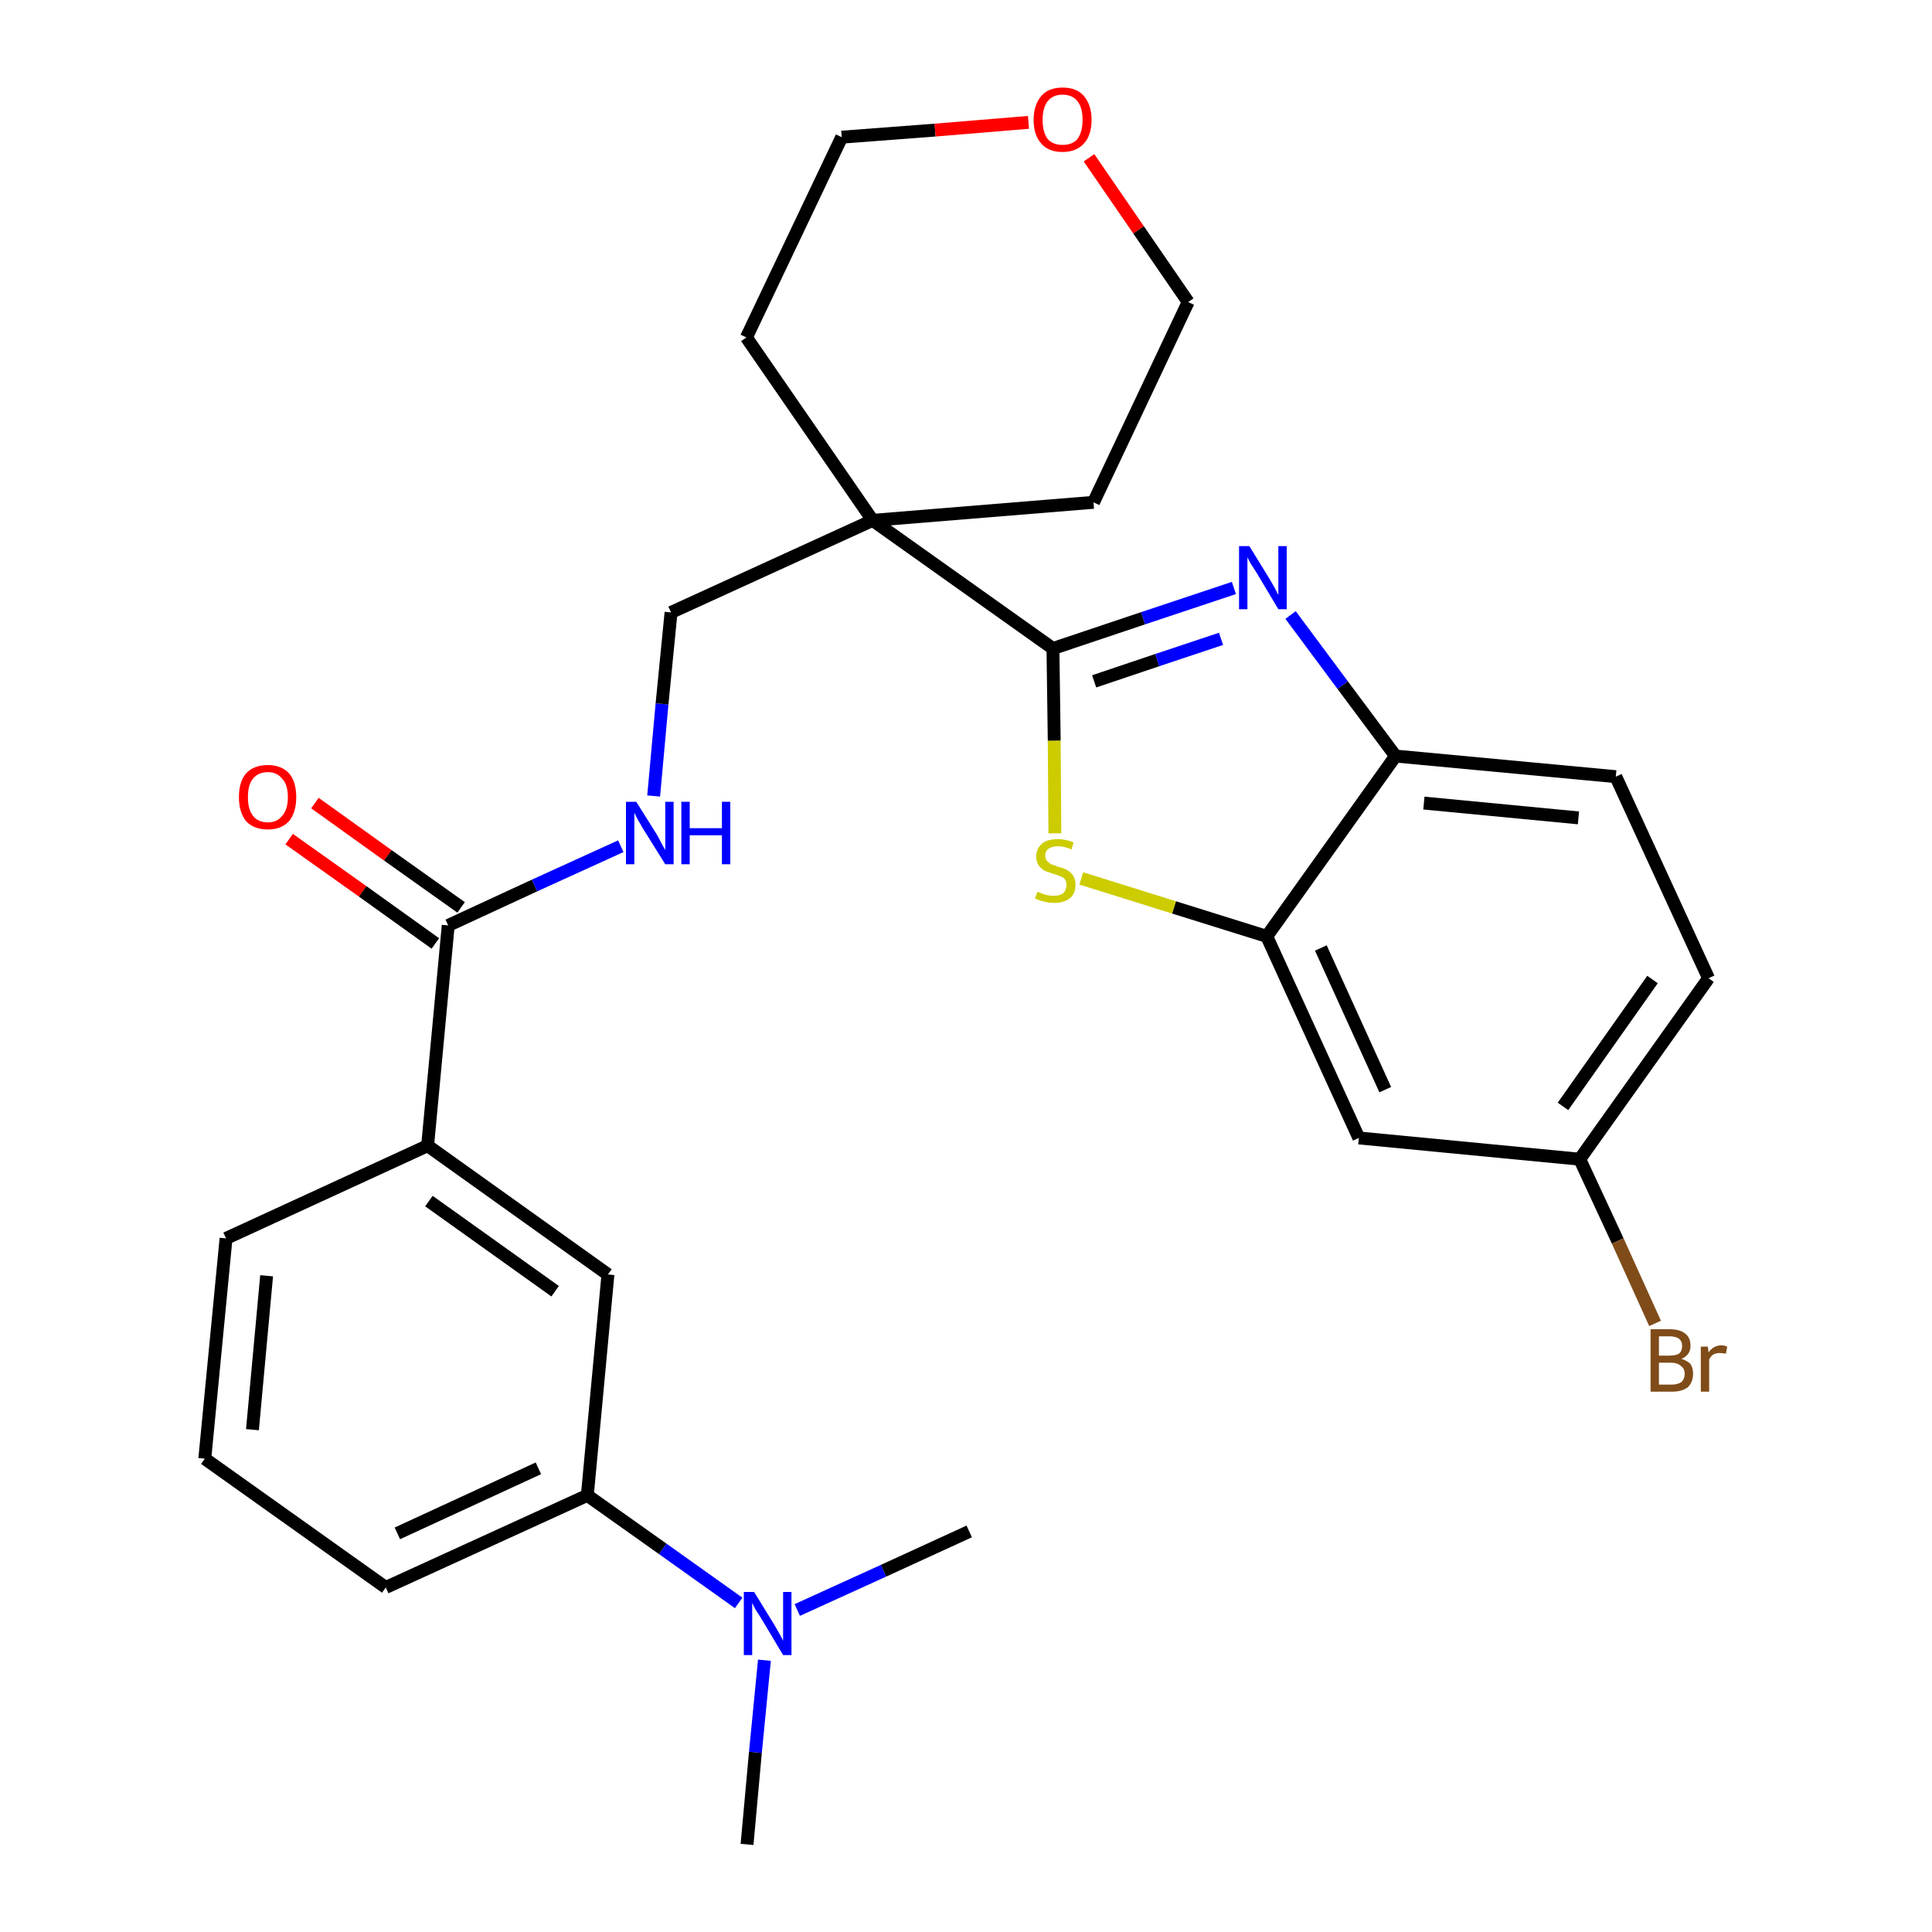 <?xml version='1.0' encoding='iso-8859-1'?>
<svg version='1.1' baseProfile='full'
              xmlns='http://www.w3.org/2000/svg'
                      xmlns:rdkit='http://www.rdkit.org/xml'
                      xmlns:xlink='http://www.w3.org/1999/xlink'
                  xml:space='preserve'
width='300px' height='300px' viewBox='0 0 300 300'>
<!-- END OF HEADER -->
<path class='bond-0 atom-0 atom-1' d='M 116.0,286.4 L 117.3,272.1' style='fill:none;fill-rule:evenodd;stroke:#000000;stroke-width:2.0px;stroke-linecap:butt;stroke-linejoin:miter;stroke-opacity:1' />
<path class='bond-0 atom-0 atom-1' d='M 117.3,272.1 L 118.7,257.8' style='fill:none;fill-rule:evenodd;stroke:#0000FF;stroke-width:2.0px;stroke-linecap:butt;stroke-linejoin:miter;stroke-opacity:1' />
<path class='bond-1 atom-1 atom-2' d='M 123.8,250.0 L 137.2,243.9' style='fill:none;fill-rule:evenodd;stroke:#0000FF;stroke-width:2.0px;stroke-linecap:butt;stroke-linejoin:miter;stroke-opacity:1' />
<path class='bond-1 atom-1 atom-2' d='M 137.2,243.9 L 150.5,237.8' style='fill:none;fill-rule:evenodd;stroke:#000000;stroke-width:2.0px;stroke-linecap:butt;stroke-linejoin:miter;stroke-opacity:1' />
<path class='bond-2 atom-1 atom-3' d='M 114.7,248.9 L 102.9,240.5' style='fill:none;fill-rule:evenodd;stroke:#0000FF;stroke-width:2.0px;stroke-linecap:butt;stroke-linejoin:miter;stroke-opacity:1' />
<path class='bond-2 atom-1 atom-3' d='M 102.9,240.5 L 91.2,232.2' style='fill:none;fill-rule:evenodd;stroke:#000000;stroke-width:2.0px;stroke-linecap:butt;stroke-linejoin:miter;stroke-opacity:1' />
<path class='bond-3 atom-3 atom-4' d='M 91.2,232.2 L 59.9,246.5' style='fill:none;fill-rule:evenodd;stroke:#000000;stroke-width:2.0px;stroke-linecap:butt;stroke-linejoin:miter;stroke-opacity:1' />
<path class='bond-3 atom-3 atom-4' d='M 83.6,228.0 L 61.7,238.1' style='fill:none;fill-rule:evenodd;stroke:#000000;stroke-width:2.0px;stroke-linecap:butt;stroke-linejoin:miter;stroke-opacity:1' />
<path class='bond-28 atom-28 atom-3' d='M 94.4,197.9 L 91.2,232.2' style='fill:none;fill-rule:evenodd;stroke:#000000;stroke-width:2.0px;stroke-linecap:butt;stroke-linejoin:miter;stroke-opacity:1' />
<path class='bond-4 atom-4 atom-5' d='M 59.9,246.5 L 31.8,226.5' style='fill:none;fill-rule:evenodd;stroke:#000000;stroke-width:2.0px;stroke-linecap:butt;stroke-linejoin:miter;stroke-opacity:1' />
<path class='bond-5 atom-5 atom-6' d='M 31.8,226.5 L 35.1,192.3' style='fill:none;fill-rule:evenodd;stroke:#000000;stroke-width:2.0px;stroke-linecap:butt;stroke-linejoin:miter;stroke-opacity:1' />
<path class='bond-5 atom-5 atom-6' d='M 39.2,222.0 L 41.4,198.1' style='fill:none;fill-rule:evenodd;stroke:#000000;stroke-width:2.0px;stroke-linecap:butt;stroke-linejoin:miter;stroke-opacity:1' />
<path class='bond-6 atom-6 atom-7' d='M 35.1,192.3 L 66.4,177.9' style='fill:none;fill-rule:evenodd;stroke:#000000;stroke-width:2.0px;stroke-linecap:butt;stroke-linejoin:miter;stroke-opacity:1' />
<path class='bond-7 atom-7 atom-8' d='M 66.4,177.9 L 69.6,143.7' style='fill:none;fill-rule:evenodd;stroke:#000000;stroke-width:2.0px;stroke-linecap:butt;stroke-linejoin:miter;stroke-opacity:1' />
<path class='bond-27 atom-7 atom-28' d='M 66.4,177.9 L 94.4,197.9' style='fill:none;fill-rule:evenodd;stroke:#000000;stroke-width:2.0px;stroke-linecap:butt;stroke-linejoin:miter;stroke-opacity:1' />
<path class='bond-27 atom-7 atom-28' d='M 66.6,186.5 L 86.2,200.5' style='fill:none;fill-rule:evenodd;stroke:#000000;stroke-width:2.0px;stroke-linecap:butt;stroke-linejoin:miter;stroke-opacity:1' />
<path class='bond-8 atom-8 atom-9' d='M 71.6,140.9 L 60.2,132.8' style='fill:none;fill-rule:evenodd;stroke:#000000;stroke-width:2.0px;stroke-linecap:butt;stroke-linejoin:miter;stroke-opacity:1' />
<path class='bond-8 atom-8 atom-9' d='M 60.2,132.8 L 48.9,124.7' style='fill:none;fill-rule:evenodd;stroke:#FF0000;stroke-width:2.0px;stroke-linecap:butt;stroke-linejoin:miter;stroke-opacity:1' />
<path class='bond-8 atom-8 atom-9' d='M 67.6,146.5 L 56.3,138.4' style='fill:none;fill-rule:evenodd;stroke:#000000;stroke-width:2.0px;stroke-linecap:butt;stroke-linejoin:miter;stroke-opacity:1' />
<path class='bond-8 atom-8 atom-9' d='M 56.3,138.4 L 44.9,130.3' style='fill:none;fill-rule:evenodd;stroke:#FF0000;stroke-width:2.0px;stroke-linecap:butt;stroke-linejoin:miter;stroke-opacity:1' />
<path class='bond-9 atom-8 atom-10' d='M 69.6,143.7 L 83.0,137.5' style='fill:none;fill-rule:evenodd;stroke:#000000;stroke-width:2.0px;stroke-linecap:butt;stroke-linejoin:miter;stroke-opacity:1' />
<path class='bond-9 atom-8 atom-10' d='M 83.0,137.5 L 96.4,131.4' style='fill:none;fill-rule:evenodd;stroke:#0000FF;stroke-width:2.0px;stroke-linecap:butt;stroke-linejoin:miter;stroke-opacity:1' />
<path class='bond-10 atom-10 atom-11' d='M 101.5,123.6 L 102.8,109.3' style='fill:none;fill-rule:evenodd;stroke:#0000FF;stroke-width:2.0px;stroke-linecap:butt;stroke-linejoin:miter;stroke-opacity:1' />
<path class='bond-10 atom-10 atom-11' d='M 102.8,109.3 L 104.2,95.1' style='fill:none;fill-rule:evenodd;stroke:#000000;stroke-width:2.0px;stroke-linecap:butt;stroke-linejoin:miter;stroke-opacity:1' />
<path class='bond-11 atom-11 atom-12' d='M 104.2,95.1 L 135.5,80.8' style='fill:none;fill-rule:evenodd;stroke:#000000;stroke-width:2.0px;stroke-linecap:butt;stroke-linejoin:miter;stroke-opacity:1' />
<path class='bond-12 atom-12 atom-13' d='M 135.5,80.8 L 163.5,100.7' style='fill:none;fill-rule:evenodd;stroke:#000000;stroke-width:2.0px;stroke-linecap:butt;stroke-linejoin:miter;stroke-opacity:1' />
<path class='bond-22 atom-12 atom-23' d='M 135.5,80.8 L 115.9,52.4' style='fill:none;fill-rule:evenodd;stroke:#000000;stroke-width:2.0px;stroke-linecap:butt;stroke-linejoin:miter;stroke-opacity:1' />
<path class='bond-29 atom-27 atom-12' d='M 169.8,78.0 L 135.5,80.8' style='fill:none;fill-rule:evenodd;stroke:#000000;stroke-width:2.0px;stroke-linecap:butt;stroke-linejoin:miter;stroke-opacity:1' />
<path class='bond-13 atom-13 atom-14' d='M 163.5,100.7 L 177.5,96.0' style='fill:none;fill-rule:evenodd;stroke:#000000;stroke-width:2.0px;stroke-linecap:butt;stroke-linejoin:miter;stroke-opacity:1' />
<path class='bond-13 atom-13 atom-14' d='M 177.5,96.0 L 191.6,91.3' style='fill:none;fill-rule:evenodd;stroke:#0000FF;stroke-width:2.0px;stroke-linecap:butt;stroke-linejoin:miter;stroke-opacity:1' />
<path class='bond-13 atom-13 atom-14' d='M 169.9,105.8 L 179.7,102.5' style='fill:none;fill-rule:evenodd;stroke:#000000;stroke-width:2.0px;stroke-linecap:butt;stroke-linejoin:miter;stroke-opacity:1' />
<path class='bond-13 atom-13 atom-14' d='M 179.7,102.5 L 189.6,99.2' style='fill:none;fill-rule:evenodd;stroke:#0000FF;stroke-width:2.0px;stroke-linecap:butt;stroke-linejoin:miter;stroke-opacity:1' />
<path class='bond-30 atom-22 atom-13' d='M 163.8,129.4 L 163.7,115.0' style='fill:none;fill-rule:evenodd;stroke:#CCCC00;stroke-width:2.0px;stroke-linecap:butt;stroke-linejoin:miter;stroke-opacity:1' />
<path class='bond-30 atom-22 atom-13' d='M 163.7,115.0 L 163.5,100.7' style='fill:none;fill-rule:evenodd;stroke:#000000;stroke-width:2.0px;stroke-linecap:butt;stroke-linejoin:miter;stroke-opacity:1' />
<path class='bond-14 atom-14 atom-15' d='M 200.4,95.5 L 208.5,106.4' style='fill:none;fill-rule:evenodd;stroke:#0000FF;stroke-width:2.0px;stroke-linecap:butt;stroke-linejoin:miter;stroke-opacity:1' />
<path class='bond-14 atom-14 atom-15' d='M 208.5,106.4 L 216.7,117.4' style='fill:none;fill-rule:evenodd;stroke:#000000;stroke-width:2.0px;stroke-linecap:butt;stroke-linejoin:miter;stroke-opacity:1' />
<path class='bond-15 atom-15 atom-16' d='M 216.7,117.4 L 250.9,120.6' style='fill:none;fill-rule:evenodd;stroke:#000000;stroke-width:2.0px;stroke-linecap:butt;stroke-linejoin:miter;stroke-opacity:1' />
<path class='bond-15 atom-15 atom-16' d='M 221.1,124.7 L 245.1,127.0' style='fill:none;fill-rule:evenodd;stroke:#000000;stroke-width:2.0px;stroke-linecap:butt;stroke-linejoin:miter;stroke-opacity:1' />
<path class='bond-31 atom-21 atom-15' d='M 196.7,145.4 L 216.7,117.4' style='fill:none;fill-rule:evenodd;stroke:#000000;stroke-width:2.0px;stroke-linecap:butt;stroke-linejoin:miter;stroke-opacity:1' />
<path class='bond-16 atom-16 atom-17' d='M 250.9,120.6 L 265.3,151.9' style='fill:none;fill-rule:evenodd;stroke:#000000;stroke-width:2.0px;stroke-linecap:butt;stroke-linejoin:miter;stroke-opacity:1' />
<path class='bond-17 atom-17 atom-18' d='M 265.3,151.9 L 245.3,180.0' style='fill:none;fill-rule:evenodd;stroke:#000000;stroke-width:2.0px;stroke-linecap:butt;stroke-linejoin:miter;stroke-opacity:1' />
<path class='bond-17 atom-17 atom-18' d='M 256.6,152.1 L 242.7,171.8' style='fill:none;fill-rule:evenodd;stroke:#000000;stroke-width:2.0px;stroke-linecap:butt;stroke-linejoin:miter;stroke-opacity:1' />
<path class='bond-18 atom-18 atom-19' d='M 245.3,180.0 L 251.2,192.7' style='fill:none;fill-rule:evenodd;stroke:#000000;stroke-width:2.0px;stroke-linecap:butt;stroke-linejoin:miter;stroke-opacity:1' />
<path class='bond-18 atom-18 atom-19' d='M 251.2,192.7 L 257.0,205.5' style='fill:none;fill-rule:evenodd;stroke:#7F4C19;stroke-width:2.0px;stroke-linecap:butt;stroke-linejoin:miter;stroke-opacity:1' />
<path class='bond-19 atom-18 atom-20' d='M 245.3,180.0 L 211.0,176.7' style='fill:none;fill-rule:evenodd;stroke:#000000;stroke-width:2.0px;stroke-linecap:butt;stroke-linejoin:miter;stroke-opacity:1' />
<path class='bond-20 atom-20 atom-21' d='M 211.0,176.7 L 196.7,145.4' style='fill:none;fill-rule:evenodd;stroke:#000000;stroke-width:2.0px;stroke-linecap:butt;stroke-linejoin:miter;stroke-opacity:1' />
<path class='bond-20 atom-20 atom-21' d='M 215.1,169.2 L 205.1,147.2' style='fill:none;fill-rule:evenodd;stroke:#000000;stroke-width:2.0px;stroke-linecap:butt;stroke-linejoin:miter;stroke-opacity:1' />
<path class='bond-21 atom-21 atom-22' d='M 196.7,145.4 L 182.3,140.9' style='fill:none;fill-rule:evenodd;stroke:#000000;stroke-width:2.0px;stroke-linecap:butt;stroke-linejoin:miter;stroke-opacity:1' />
<path class='bond-21 atom-21 atom-22' d='M 182.3,140.9 L 167.9,136.4' style='fill:none;fill-rule:evenodd;stroke:#CCCC00;stroke-width:2.0px;stroke-linecap:butt;stroke-linejoin:miter;stroke-opacity:1' />
<path class='bond-23 atom-23 atom-24' d='M 115.9,52.4 L 130.7,21.3' style='fill:none;fill-rule:evenodd;stroke:#000000;stroke-width:2.0px;stroke-linecap:butt;stroke-linejoin:miter;stroke-opacity:1' />
<path class='bond-24 atom-24 atom-25' d='M 130.7,21.3 L 145.2,20.2' style='fill:none;fill-rule:evenodd;stroke:#000000;stroke-width:2.0px;stroke-linecap:butt;stroke-linejoin:miter;stroke-opacity:1' />
<path class='bond-24 atom-24 atom-25' d='M 145.2,20.2 L 159.7,19.0' style='fill:none;fill-rule:evenodd;stroke:#FF0000;stroke-width:2.0px;stroke-linecap:butt;stroke-linejoin:miter;stroke-opacity:1' />
<path class='bond-25 atom-25 atom-26' d='M 169.1,24.5 L 176.8,35.7' style='fill:none;fill-rule:evenodd;stroke:#FF0000;stroke-width:2.0px;stroke-linecap:butt;stroke-linejoin:miter;stroke-opacity:1' />
<path class='bond-25 atom-25 atom-26' d='M 176.8,35.7 L 184.5,46.9' style='fill:none;fill-rule:evenodd;stroke:#000000;stroke-width:2.0px;stroke-linecap:butt;stroke-linejoin:miter;stroke-opacity:1' />
<path class='bond-26 atom-26 atom-27' d='M 184.5,46.9 L 169.8,78.0' style='fill:none;fill-rule:evenodd;stroke:#000000;stroke-width:2.0px;stroke-linecap:butt;stroke-linejoin:miter;stroke-opacity:1' />
<path  class='atom-1' d='M 117.1 247.2
L 120.3 252.4
Q 120.6 252.9, 121.1 253.8
Q 121.6 254.7, 121.6 254.8
L 121.6 247.2
L 122.9 247.2
L 122.9 257.0
L 121.6 257.0
L 118.2 251.3
Q 117.8 250.7, 117.3 249.9
Q 116.9 249.1, 116.8 248.9
L 116.8 257.0
L 115.5 257.0
L 115.5 247.2
L 117.1 247.2
' fill='#0000FF'/>
<path  class='atom-9' d='M 37.1 123.8
Q 37.1 121.4, 38.2 120.1
Q 39.4 118.8, 41.6 118.8
Q 43.7 118.8, 44.9 120.1
Q 46.0 121.4, 46.0 123.8
Q 46.0 126.1, 44.9 127.5
Q 43.7 128.8, 41.6 128.8
Q 39.4 128.8, 38.2 127.5
Q 37.1 126.1, 37.1 123.8
M 41.6 127.7
Q 43.0 127.7, 43.8 126.7
Q 44.7 125.7, 44.7 123.8
Q 44.7 121.8, 43.8 120.9
Q 43.0 119.9, 41.6 119.9
Q 40.1 119.9, 39.3 120.9
Q 38.5 121.8, 38.5 123.8
Q 38.5 125.7, 39.3 126.7
Q 40.1 127.7, 41.6 127.7
' fill='#FF0000'/>
<path  class='atom-10' d='M 98.8 124.5
L 102.0 129.6
Q 102.3 130.1, 102.8 131.1
Q 103.3 132.0, 103.3 132.0
L 103.3 124.5
L 104.6 124.5
L 104.6 134.2
L 103.3 134.2
L 99.8 128.6
Q 99.4 127.9, 99.0 127.2
Q 98.6 126.4, 98.5 126.2
L 98.5 134.2
L 97.2 134.2
L 97.2 124.5
L 98.8 124.5
' fill='#0000FF'/>
<path  class='atom-10' d='M 105.8 124.5
L 107.1 124.5
L 107.1 128.6
L 112.1 128.6
L 112.1 124.5
L 113.4 124.5
L 113.4 134.2
L 112.1 134.2
L 112.1 129.7
L 107.1 129.7
L 107.1 134.2
L 105.8 134.2
L 105.8 124.5
' fill='#0000FF'/>
<path  class='atom-14' d='M 194.0 84.8
L 197.2 90.0
Q 197.5 90.5, 198.0 91.4
Q 198.5 92.4, 198.5 92.4
L 198.5 84.8
L 199.8 84.8
L 199.8 94.6
L 198.5 94.6
L 195.1 88.9
Q 194.7 88.3, 194.2 87.5
Q 193.8 86.8, 193.7 86.5
L 193.7 94.6
L 192.4 94.6
L 192.4 84.8
L 194.0 84.8
' fill='#0000FF'/>
<path  class='atom-19' d='M 261.1 211.0
Q 262.0 211.3, 262.5 211.8
Q 262.9 212.4, 262.9 213.3
Q 262.9 214.6, 262.1 215.4
Q 261.2 216.1, 259.6 216.1
L 256.3 216.1
L 256.3 206.4
L 259.2 206.4
Q 260.9 206.4, 261.7 207.1
Q 262.5 207.7, 262.5 209.0
Q 262.5 210.4, 261.1 211.0
M 257.6 207.5
L 257.6 210.5
L 259.2 210.5
Q 260.2 210.5, 260.7 210.2
Q 261.2 209.8, 261.2 209.0
Q 261.2 207.5, 259.2 207.5
L 257.6 207.5
M 259.6 215.0
Q 260.5 215.0, 261.1 214.6
Q 261.6 214.1, 261.6 213.3
Q 261.6 212.5, 261.0 212.1
Q 260.5 211.6, 259.4 211.6
L 257.6 211.6
L 257.6 215.0
L 259.6 215.0
' fill='#7F4C19'/>
<path  class='atom-19' d='M 265.2 209.1
L 265.3 210.0
Q 266.1 208.9, 267.3 208.9
Q 267.7 208.9, 268.2 209.1
L 268.0 210.2
Q 267.4 210.1, 267.0 210.1
Q 266.5 210.1, 266.1 210.3
Q 265.7 210.5, 265.4 211.1
L 265.4 216.1
L 264.1 216.1
L 264.1 209.1
L 265.2 209.1
' fill='#7F4C19'/>
<path  class='atom-22' d='M 161.1 138.5
Q 161.2 138.5, 161.7 138.7
Q 162.1 138.9, 162.6 139.0
Q 163.1 139.1, 163.6 139.1
Q 164.6 139.1, 165.1 138.7
Q 165.6 138.2, 165.6 137.4
Q 165.6 136.9, 165.4 136.6
Q 165.1 136.2, 164.7 136.1
Q 164.3 135.9, 163.6 135.7
Q 162.7 135.4, 162.2 135.2
Q 161.7 134.9, 161.3 134.4
Q 160.9 133.9, 160.9 133.0
Q 160.9 131.8, 161.8 131.0
Q 162.6 130.3, 164.3 130.3
Q 165.4 130.3, 166.7 130.8
L 166.4 131.9
Q 165.2 131.4, 164.3 131.4
Q 163.4 131.4, 162.8 131.8
Q 162.3 132.2, 162.3 132.8
Q 162.3 133.4, 162.6 133.7
Q 162.9 134.0, 163.2 134.2
Q 163.6 134.3, 164.3 134.6
Q 165.2 134.8, 165.7 135.1
Q 166.2 135.4, 166.6 135.9
Q 167.0 136.5, 167.0 137.4
Q 167.0 138.8, 166.1 139.5
Q 165.2 140.2, 163.7 140.2
Q 162.8 140.2, 162.2 140.0
Q 161.5 139.9, 160.7 139.5
L 161.1 138.5
' fill='#CCCC00'/>
<path  class='atom-25' d='M 160.5 18.6
Q 160.5 16.3, 161.7 14.9
Q 162.8 13.6, 165.0 13.6
Q 167.2 13.6, 168.3 14.9
Q 169.5 16.3, 169.5 18.6
Q 169.5 21.0, 168.3 22.3
Q 167.1 23.6, 165.0 23.6
Q 162.8 23.6, 161.7 22.3
Q 160.5 21.0, 160.5 18.6
M 165.0 22.5
Q 166.5 22.5, 167.3 21.6
Q 168.1 20.5, 168.1 18.6
Q 168.1 16.7, 167.3 15.7
Q 166.5 14.7, 165.0 14.7
Q 163.5 14.7, 162.7 15.7
Q 161.9 16.7, 161.9 18.6
Q 161.9 20.6, 162.7 21.6
Q 163.5 22.5, 165.0 22.5
' fill='#FF0000'/>
</svg>
